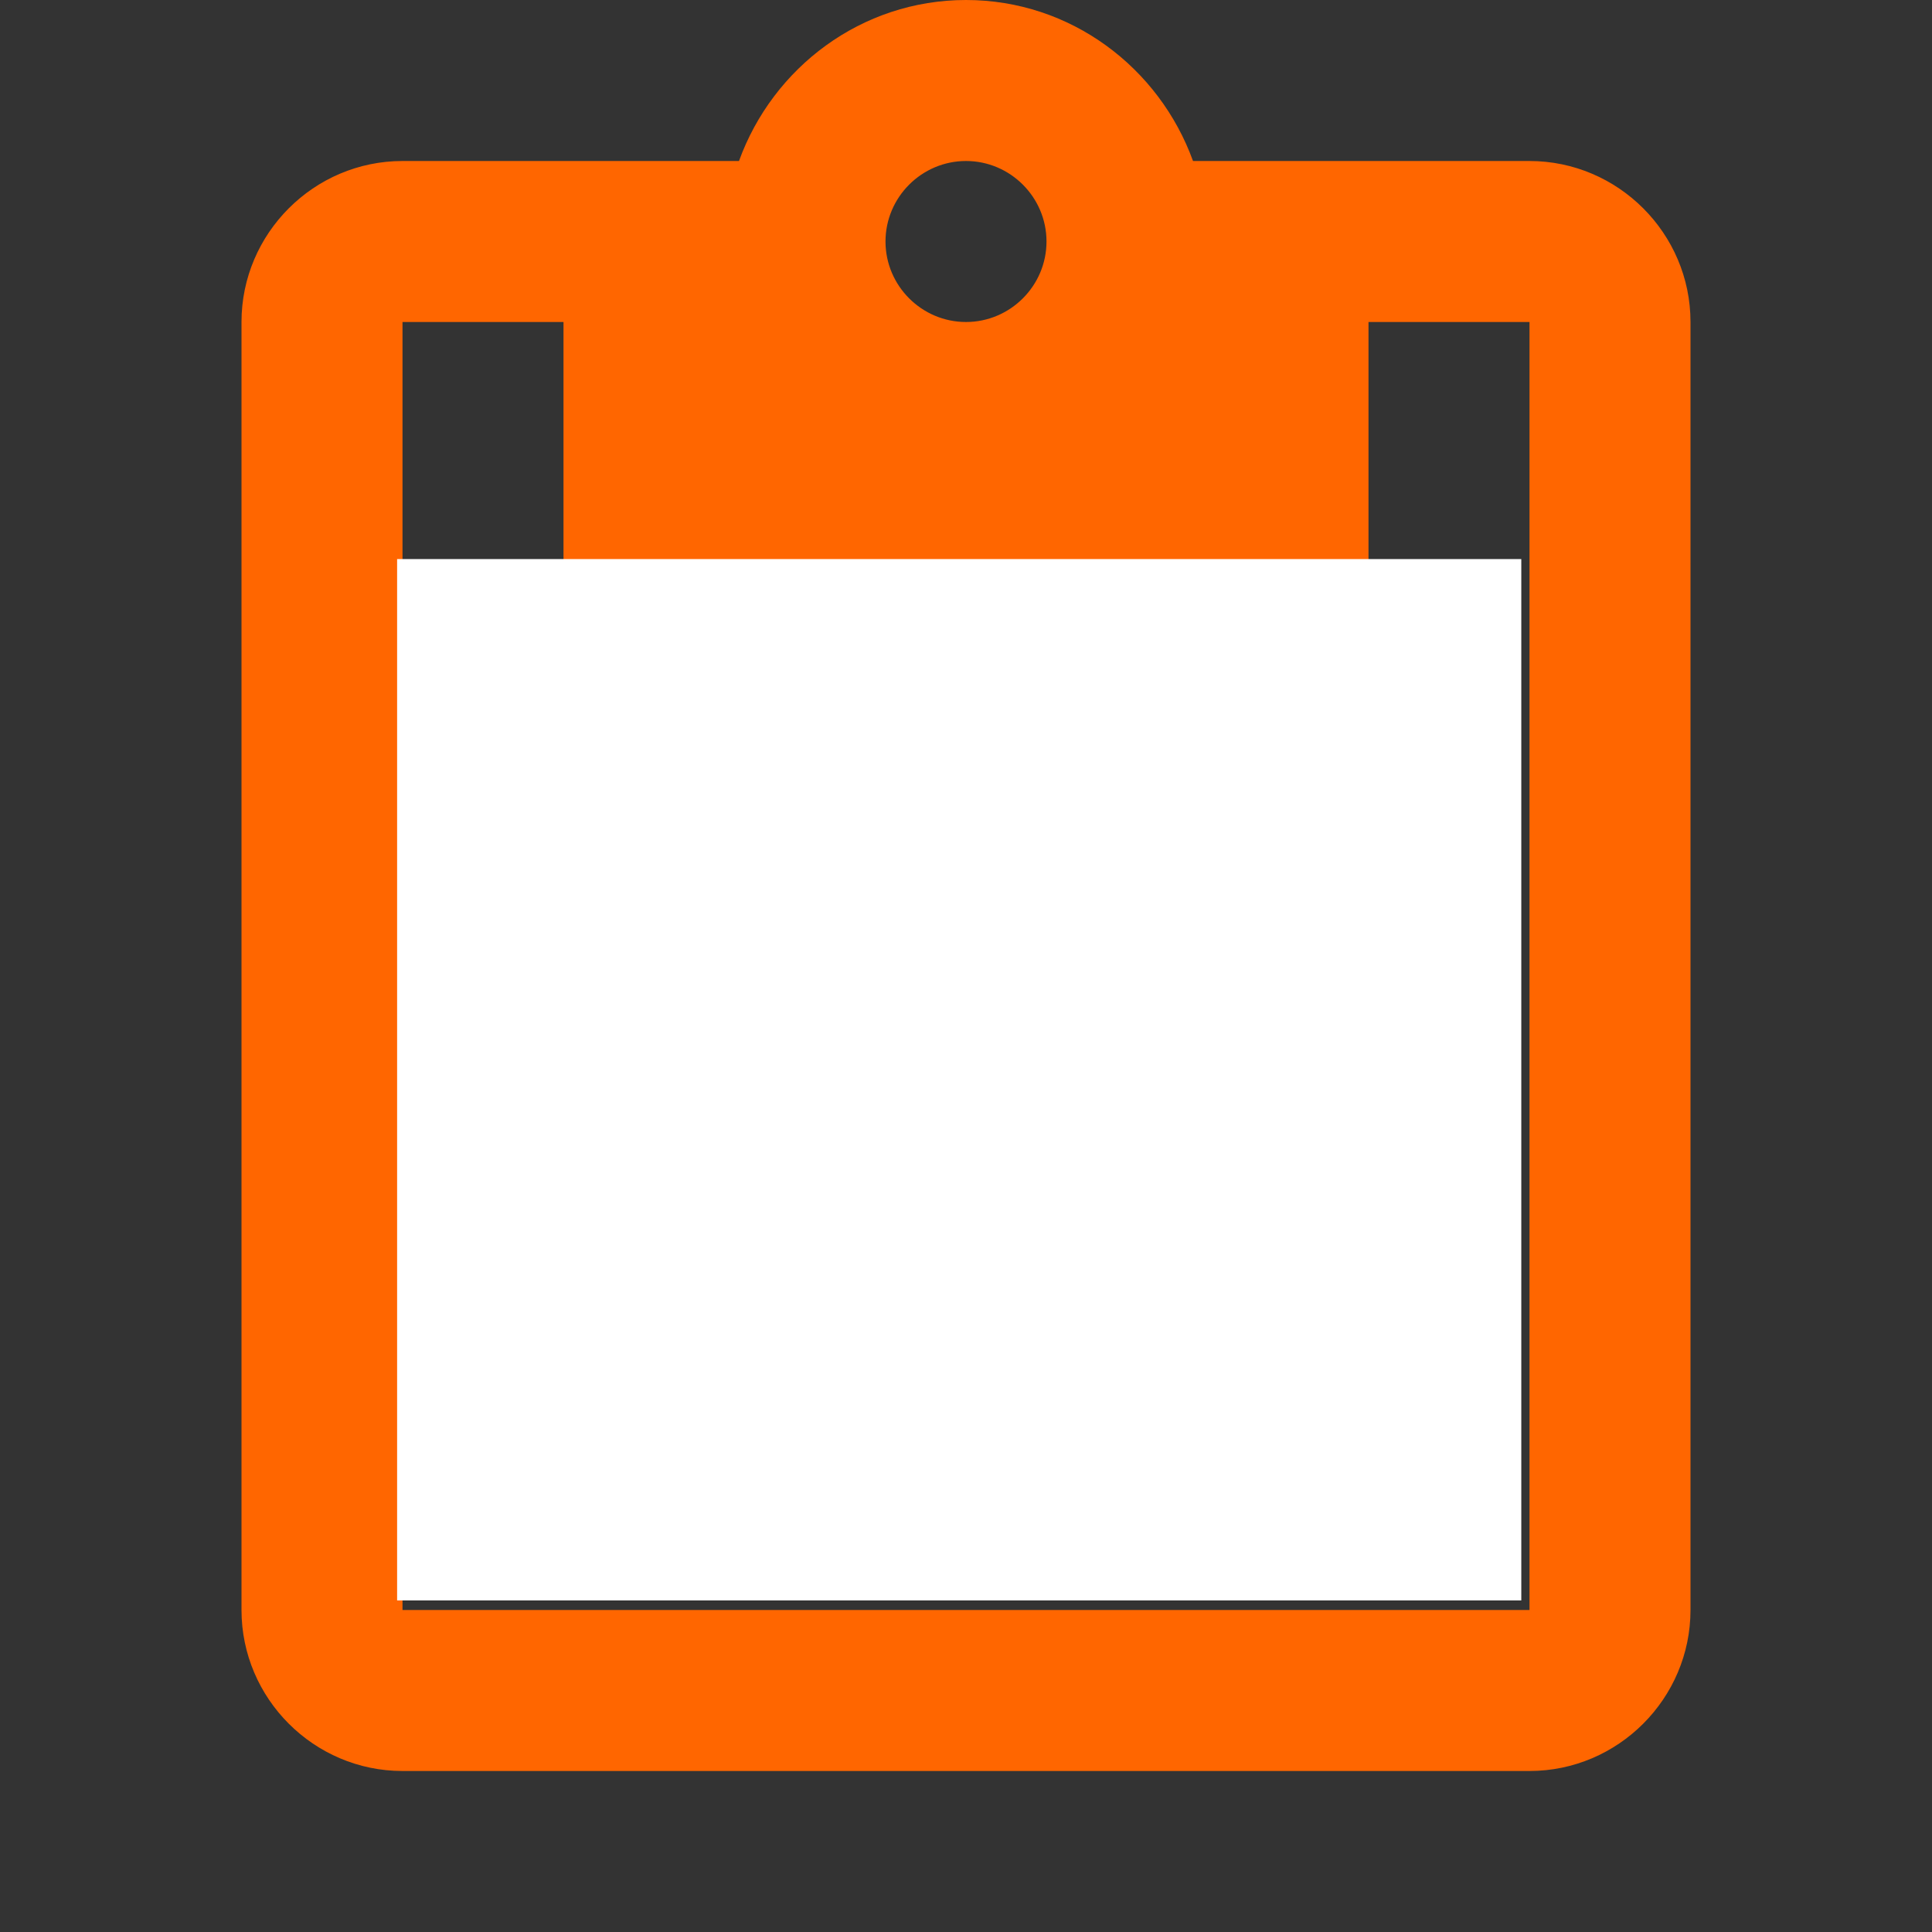 <?xml version="1.0" encoding="utf-8"?>
<svg style="fill: #ff6600;" width="32" height="32" viewBox="0 0 24 24" xmlns="http://www.w3.org/2000/svg">
  <rect x="0" y="0" width="24" height="24" fill="#333333" stroke="none"/>
  <defs/>
  <path d="M19 2h-4.18C14.4.84 13.3 0 12 0c-1.3 0-2.4.84-2.82 2H5c-1.1 0-2 .9-2 2v16c0 1.1.9 2 2 2h14c1.1 0 2-.9 2-2V4c0-1.1-.9-2-2-2zm-7 0c.55 0 1 .45 1 1s-.45 1-1 1-1-.45-1-1 .45-1 1-1zm7 18H5V4h2v3h10V4h2v16z"/>
  <path d="M0 0h24v24H0z" style="fill: none;"/>
  <rect transform="matrix(0.049, 0, 0, 0.049, -12.658, -0.699)" width="285" height="264" x="359" y="156" style="fill: rgb(255, 255, 255);"/>
</svg>